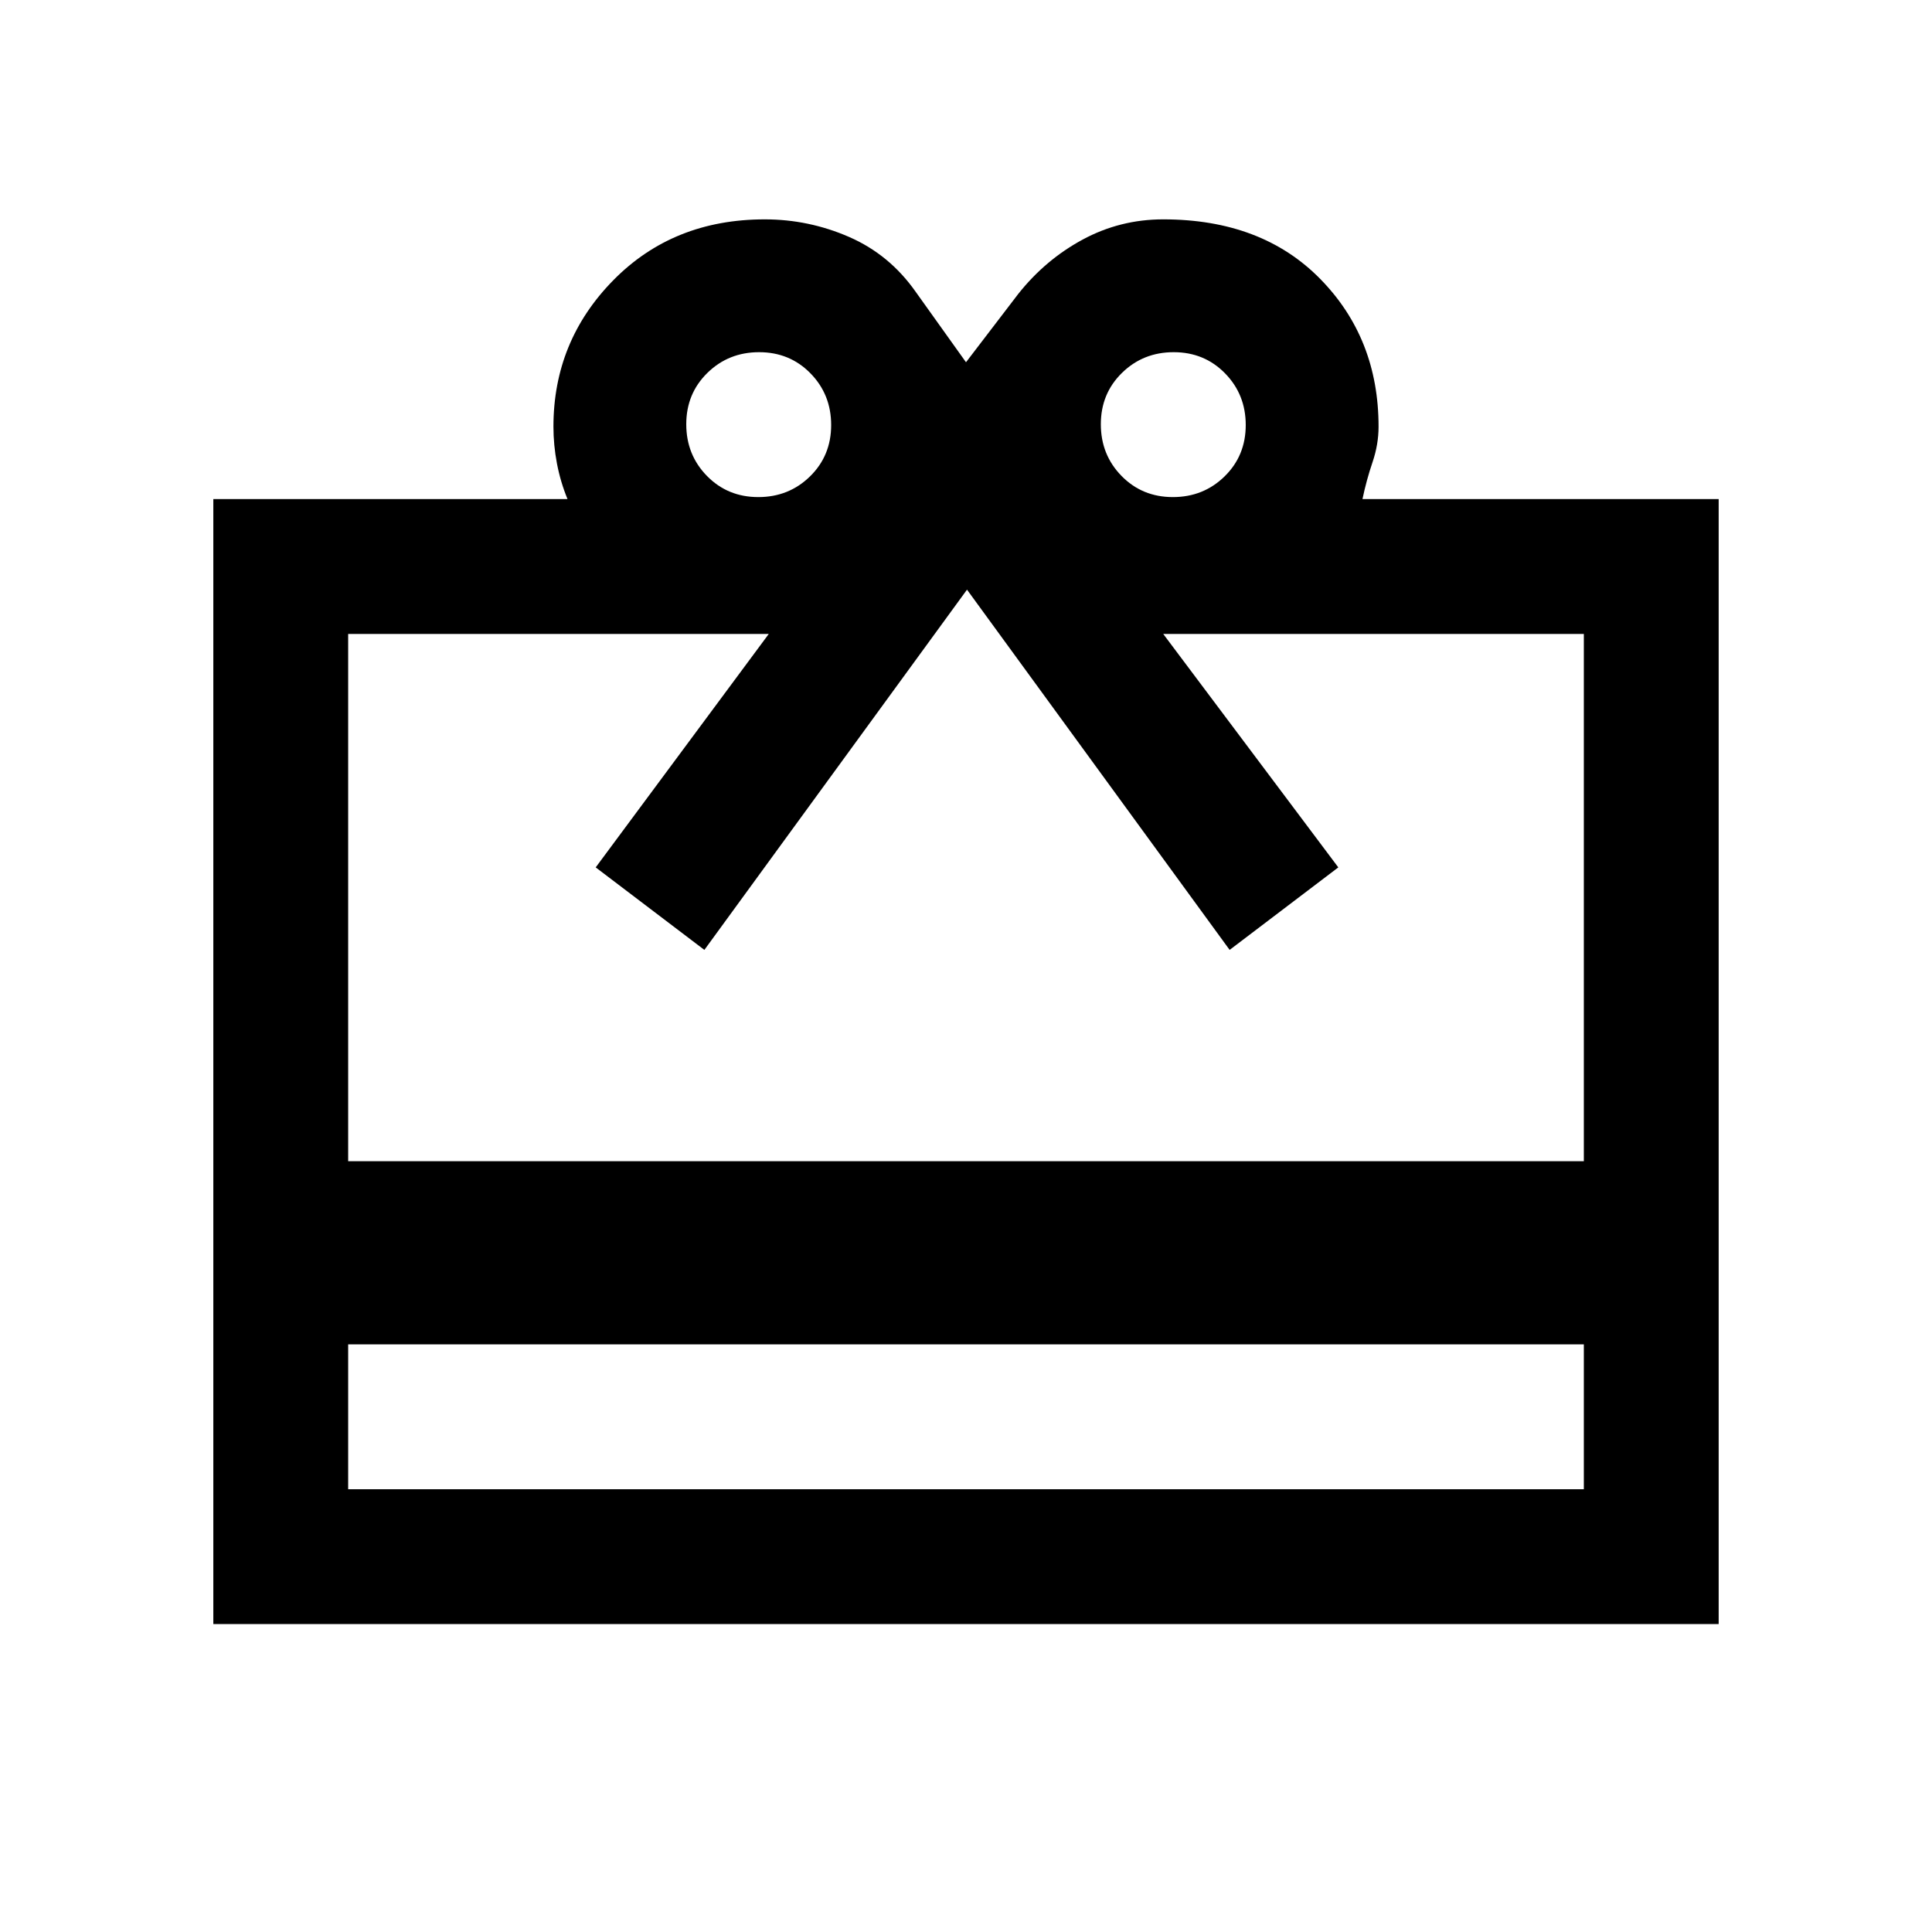 <svg xmlns="http://www.w3.org/2000/svg" height="20" viewBox="0 -960 960 960" width="20"><path d="M173-292v72h614v-72H173Zm-67-420h176q-3.5-8.5-5.25-17.66T275-748q0-42.5 29.75-72.75T380-851q21.89 0 41.94 8.75Q442-833.5 455-815l25 35 26-34q13.5-17 32.05-27 18.55-10 39.95-10 48.92 0 77.96 29.54Q685-791.92 685-748q0 8.82-3 17.66T677-712h177v559H106v-559Zm67 329h614v-262H578l87 116-54 41-130.5-179L350-488l-54-41 86-116H173v262Zm203.79-330q15.21 0 25.71-10.29t10.5-25.5q0-15.21-10.29-25.71t-25.5-10.5q-15.21 0-25.71 10.29t-10.5 25.5q0 15.21 10.29 25.71t25.5 10.5Zm206 0q15.21 0 25.71-10.29t10.5-25.5q0-15.21-10.29-25.71t-25.5-10.5q-15.21 0-25.71 10.29t-10.5 25.5q0 15.21 10.29 25.71t25.5 10.5Z"/></svg>